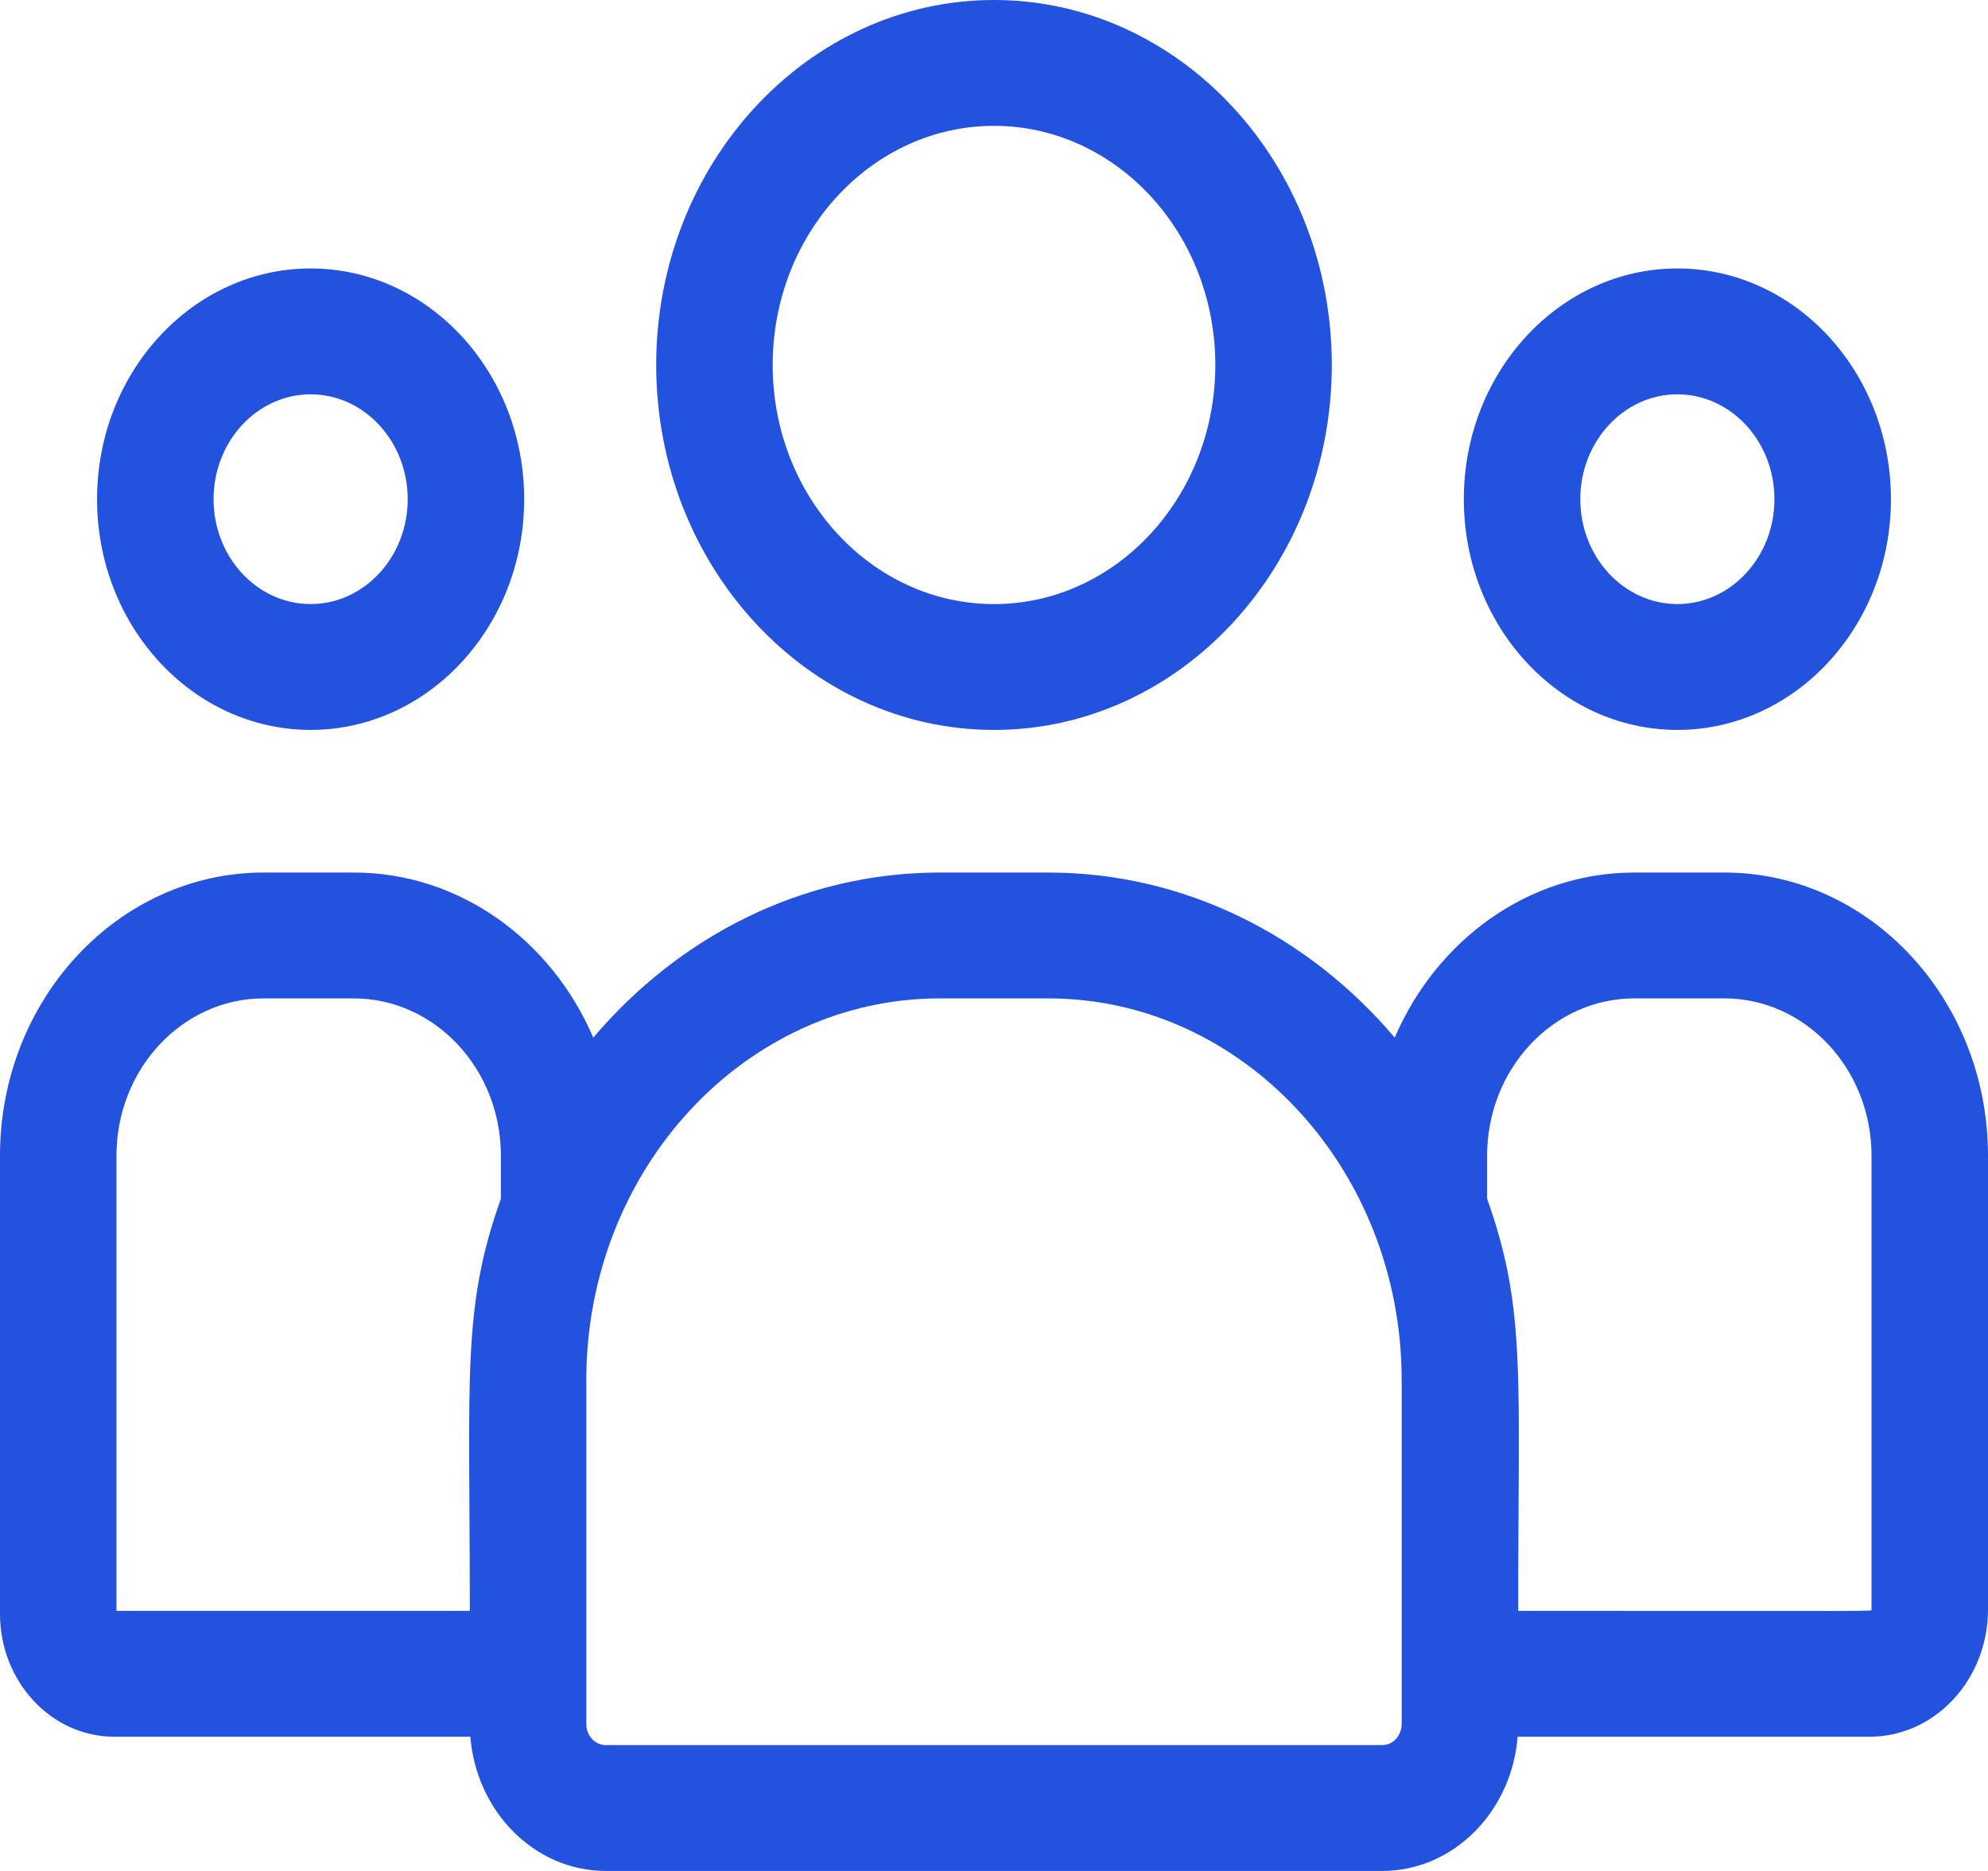 <svg width="85" height="80" viewBox="0 0 85 80" fill="none" xmlns="http://www.w3.org/2000/svg">
<path d="M42.5 31.211C50.464 31.211 56.943 24.21 56.943 15.605C56.943 7.001 50.464 0 42.5 0C34.536 0 28.057 7.001 28.057 15.605C28.057 24.21 34.536 31.211 42.5 31.211ZM42.5 5.381C47.718 5.381 51.963 9.968 51.963 15.605C51.963 21.243 47.718 25.83 42.5 25.83C37.282 25.83 33.037 21.243 33.037 15.605C33.037 9.968 37.282 5.381 42.5 5.381Z" fill="#2352DE"/>
<path d="M71.719 31.21C76.753 31.21 80.85 26.785 80.85 21.345C80.85 15.905 76.753 11.479 71.719 11.479C66.684 11.479 62.588 15.905 62.588 21.345C62.588 26.785 66.684 31.21 71.719 31.21ZM71.719 16.861C74.007 16.861 75.869 18.872 75.869 21.345C75.869 23.818 74.007 25.829 71.719 25.829C69.43 25.829 67.568 23.818 67.568 21.345C67.568 18.872 69.43 16.861 71.719 16.861Z" fill="#2352DE"/>
<path d="M73.727 37.309H69.876C65.337 37.309 61.419 40.206 59.634 44.368C55.958 40.032 50.678 37.309 44.821 37.309H40.179C34.322 37.309 29.042 40.032 25.366 44.368C23.581 40.206 19.663 37.309 15.124 37.309H11.272C5.057 37.309 0 42.74 0 49.415V69.004C0 71.902 2.19 74.26 4.883 74.26H20.111C20.366 77.471 22.865 80 25.902 80H59.098C62.135 80 64.634 77.471 64.889 74.26H79.943C82.732 74.26 85 71.819 85 68.818V49.415C85 42.74 79.943 37.309 73.727 37.309V37.309ZM4.98 49.415C4.98 45.707 7.803 42.69 11.272 42.69H15.124C18.593 42.69 21.416 45.707 21.416 49.415V51.257C19.741 55.968 20.088 58.792 20.088 68.879H4.98V49.415ZM59.931 73.718C59.931 74.215 59.558 74.619 59.098 74.619H25.902C25.442 74.619 25.068 74.215 25.068 73.718V59.017C25.068 50.014 31.847 42.69 40.179 42.69H44.821C53.153 42.69 59.931 50.014 59.931 59.017V73.718ZM80.019 68.818C80.019 68.91 80.948 68.879 64.912 68.879C64.912 58.717 65.256 55.961 63.584 51.257V49.415C63.584 45.707 66.406 42.69 69.876 42.69H73.727C77.197 42.69 80.019 45.707 80.019 49.415V68.818Z" fill="#2352DE"/>
<path d="M13.281 31.21C18.316 31.21 22.412 26.785 22.412 21.345C22.412 15.905 18.316 11.479 13.281 11.479C8.246 11.479 4.15 15.905 4.15 21.345C4.15 26.785 8.246 31.21 13.281 31.21ZM13.281 16.861C15.57 16.861 17.432 18.872 17.432 21.345C17.432 23.818 15.57 25.829 13.281 25.829C10.993 25.829 9.131 23.818 9.131 21.345C9.131 18.872 10.993 16.861 13.281 16.861Z" fill="#2352DE"/>
</svg>
